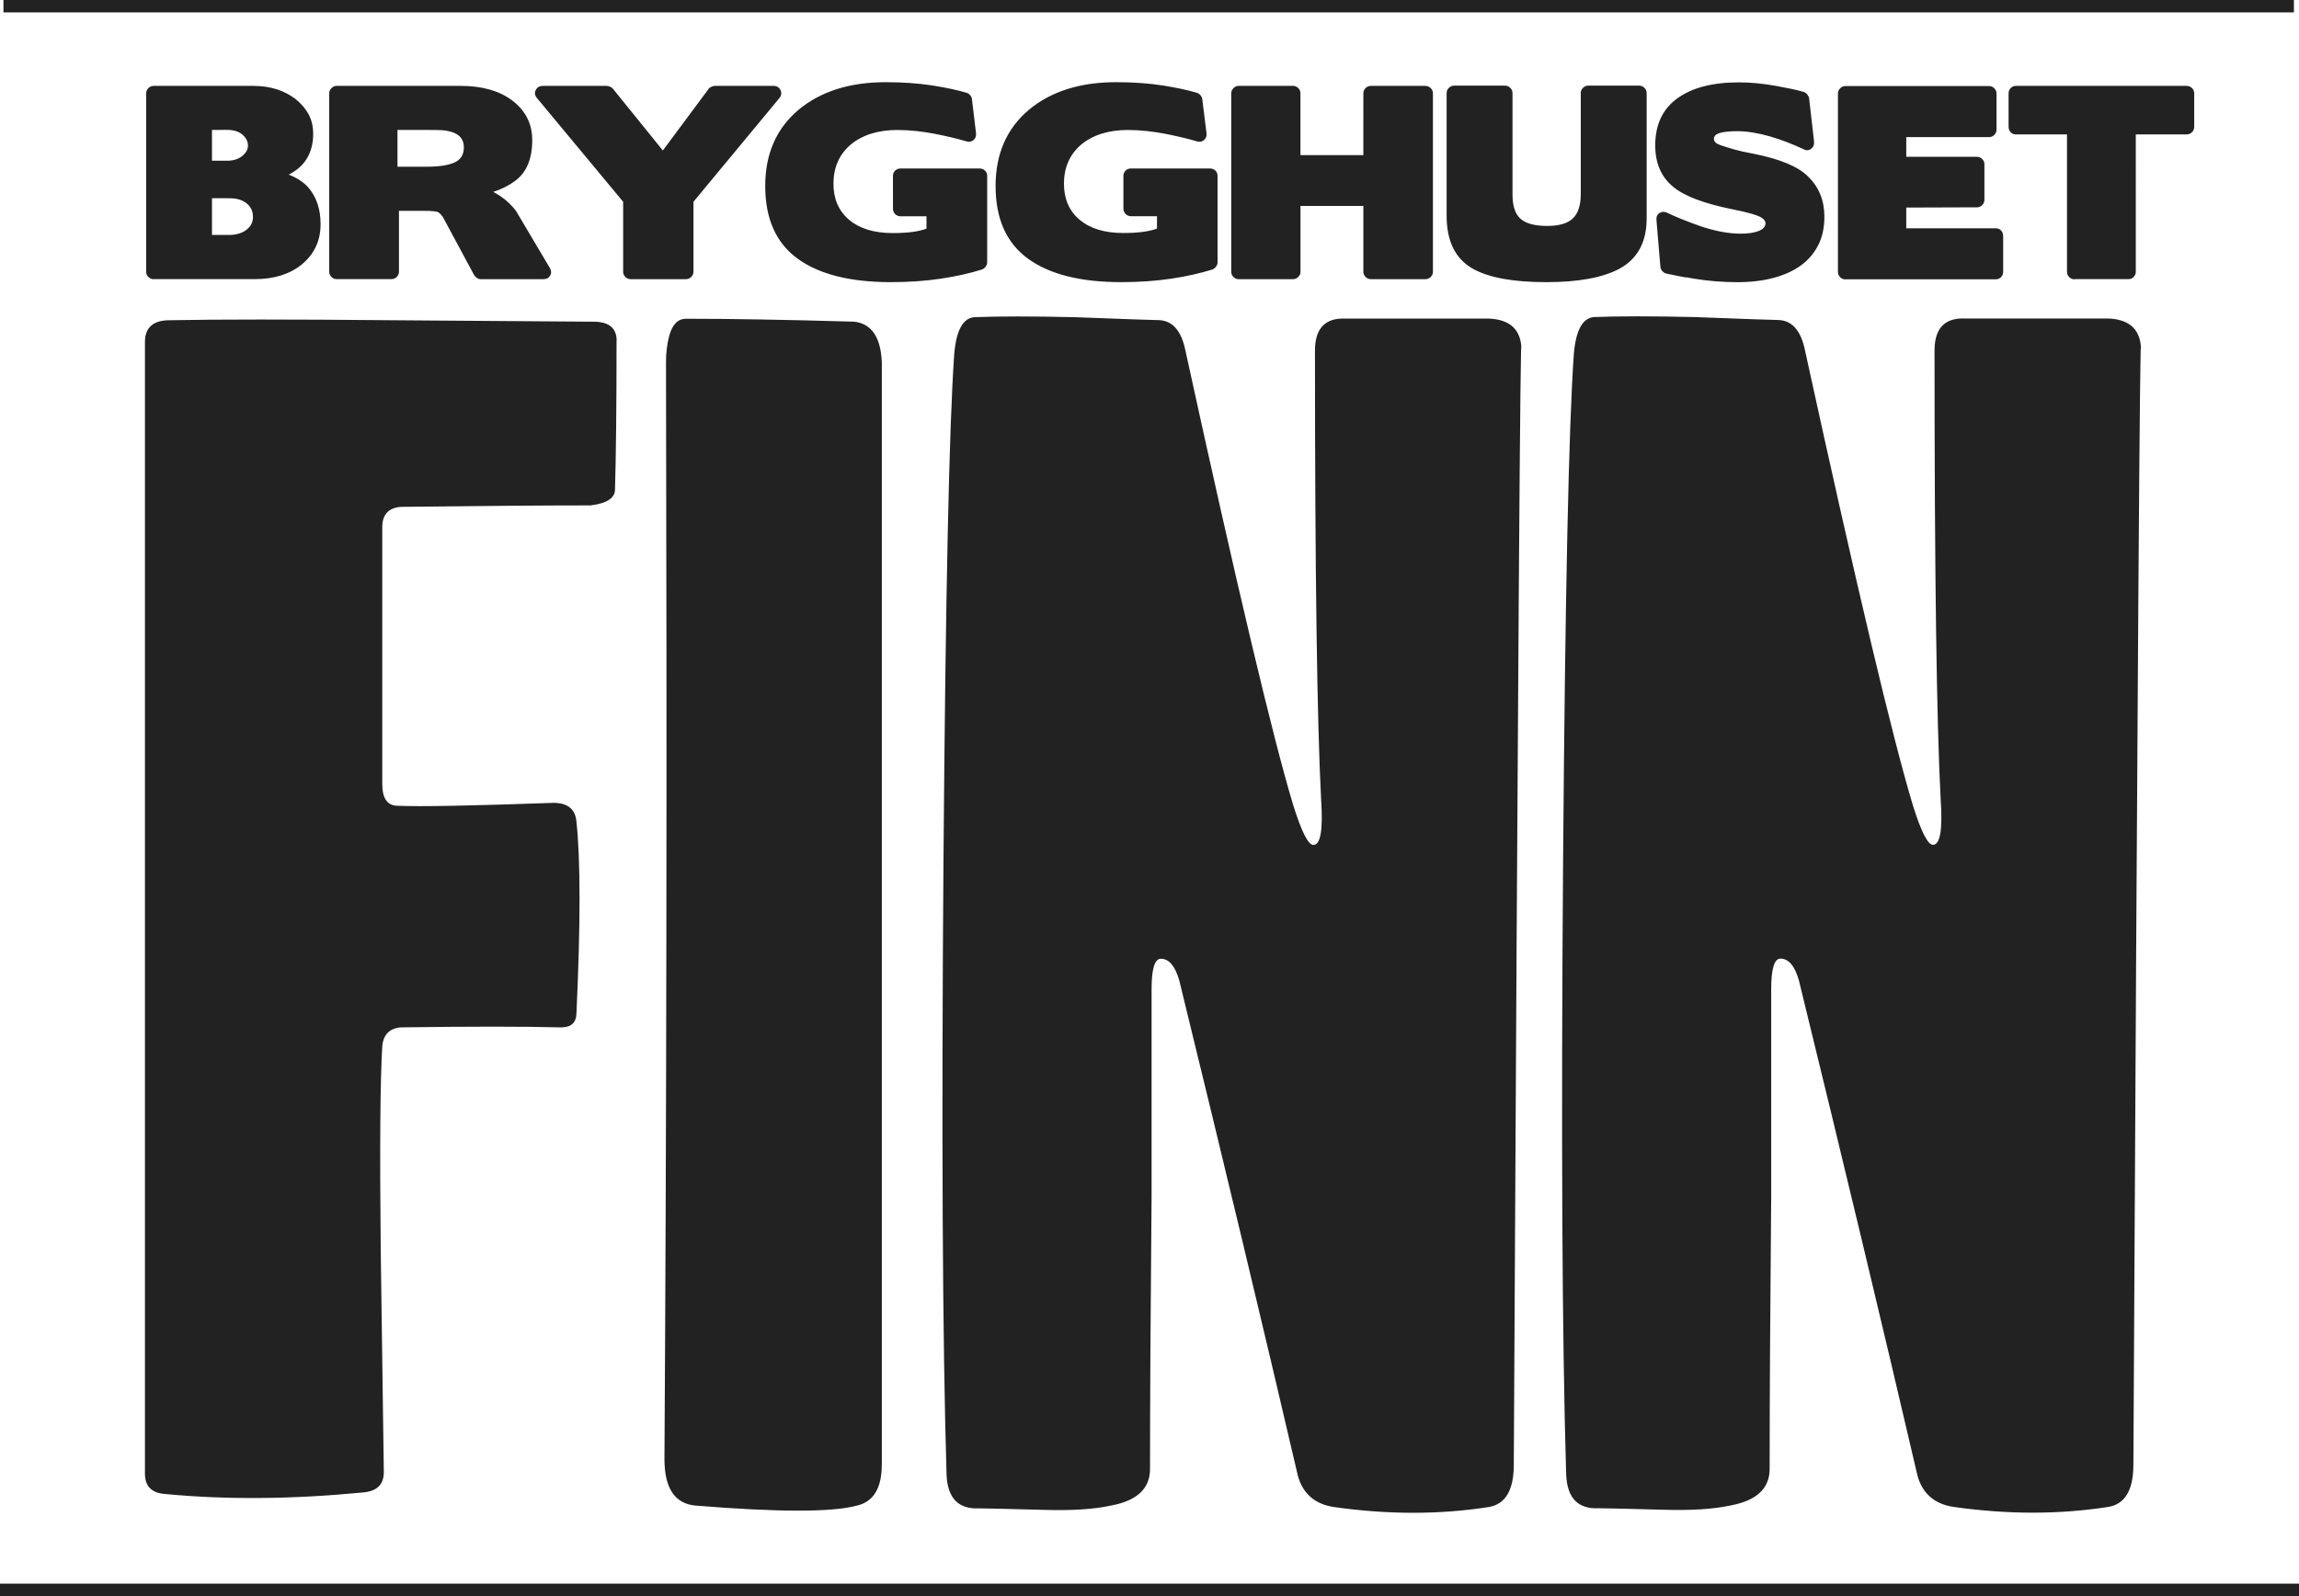 <svg xmlns="http://www.w3.org/2000/svg" width="740.093" height="513.947" viewBox="0 0 740.093 513.947">
  <path fill="#222222" d="M198.48 109.692c0 20.972-.172 36.935-.497 47.885 0 2.818-2.652 4.542-7.94 5.166-14.886 0-35.228.16-61.03.47-3.97.314-5.955 2.507-5.955 6.57v82.628c0 4.7 1.65 7.05 4.962 7.05 7.272.32 23.98 0 50.115-.94 4.628 0 7.11 2.04 7.442 6.1 1.32 12.52 1.32 33.03 0 61.5 0 3.13-1.658 4.7-4.96 4.7-12.244-.31-29.446-.31-51.605 0-3.644.32-5.628 2.35-5.954 6.11-.667 10.96-.83 32.71-.497 65.26.66 46.01 1 69.95 1 71.83 0 4.08-2.32 6.26-6.94 6.58-22.82 2.19-44 2.35-63.51.47-4.3-.31-6.45-2.5-6.45-6.57V110.16c0-4.692 2.65-7.04 7.94-7.04 15.21-.31 39.2-.31 71.95 0l64.51.468c4.96 0 7.45 2.04 7.45 6.104m85.35 361.96c0 7.512-2.65 11.89-7.94 13.147-7.94 2.18-25.3 2.18-52.1 0-6.62-.64-9.92-5.64-9.92-15.03.66-105.79.82-223.47.5-353.04 0-3.13.33-5.95 1-8.45.99-3.76 2.81-5.64 5.46-5.64 14.22 0 32.25.31 54.09.94 5.62.63 8.6 5.01 8.93 13.14v354.92M489.8 112.97c-.33-16.28-1.16 103.28-2.48 358.67 0 8.13-2.65 12.67-7.94 13.61-15.877 2.5-32.585 2.5-50.116 0-5.956-.94-9.76-4.23-11.41-9.86-10.92-46.95-23.66-100.16-38.21-159.62-1.327-4.7-3.31-7.05-5.95-7.05-1.99 0-2.98 3.28-2.98 9.85v66.67c-.337 37.56-.5 66.82-.5 87.79 0 6.25-4.14 10.17-12.41 11.74-5.626 1.24-13.07 1.71-22.33 1.4-11.904-.32-18.69-.47-20.34-.47-6.62.3-10.085-3.29-10.42-10.8-1.316-43.82-1.65-109.86-.99-198.12.666-85.44 1.82-139.74 3.47-162.91.66-7.52 2.81-11.43 6.45-11.74 7.94-.31 18.687-.31 32.256 0 16.537.63 25.467.94 26.79.94 4.63 0 7.606 3.28 8.93 9.86 16.54 75.74 28.11 124.57 34.735 146.47 2.65 8.45 4.79 12.672 6.45 12.672 2.31 0 3.14-4.85 2.487-14.555-1.32-25.357-1.98-73.55-1.98-144.6 0-7.2 3.3-10.64 9.924-10.33h46.143c6.94.32 10.42 3.76 10.42 10.33m199.46.002c-.33-16.27-1.16 103.28-2.48 358.67 0 8.14-2.65 12.68-7.94 13.62-15.88 2.5-32.58 2.5-50.11 0-5.95-.94-9.76-4.23-11.41-9.86-10.92-46.95-23.66-100.16-38.21-159.62-1.32-4.7-3.31-7.05-5.95-7.05-1.98 0-2.98 3.28-2.98 9.86v66.66c-.33 37.56-.5 66.82-.5 87.79 0 6.26-4.14 10.17-12.41 11.74-5.63 1.24-13.07 1.71-22.33 1.4-11.91-.32-18.69-.47-20.34-.47-6.62.31-10.09-3.29-10.42-10.8-1.32-43.81-1.65-109.86-.99-198.12.66-85.45 1.82-139.74 3.47-162.91.66-7.51 2.81-11.42 6.45-11.74 7.94-.31 18.68-.31 32.25 0 16.54.63 25.47.94 26.79.94 4.63 0 7.6 3.29 8.93 9.86 16.54 75.74 28.11 124.57 34.73 146.47 2.64 8.45 4.79 12.68 6.45 12.68 2.31 0 3.14-4.85 2.48-14.55-1.33-25.35-1.98-73.54-1.98-144.6 0-7.2 3.3-10.64 9.92-10.33h46.14c6.95.32 10.42 3.76 10.42 10.33m-621-49.066v11.83h5.48c2.23 0 4.07-.53 5.52-1.59 1.46-1.06 2.19-2.46 2.19-4.21 0-1.85-.69-3.32-2.06-4.4-1.39-1.08-3.19-1.62-5.41-1.62zm0-21.995v9.923h4.84c2.01 0 3.64-.506 4.88-1.51 1.24-1.006 1.86-2.118 1.86-3.337 0-1.376-.6-2.566-1.79-3.57-1.2-1.008-2.82-1.51-4.89-1.51zM49.44 89.9c-.637 0-1.192-.237-1.67-.713-.475-.476-.712-1.032-.712-1.667V30.04c0-.636.237-1.192.713-1.668.48-.477 1.04-.715 1.67-.715h32.08c2.75 0 5.25.358 7.5 1.072 2.25.71 4.28 1.76 6.08 3.13 1.85 1.48 3.27 3.13 4.25 4.96.98 1.82 1.47 3.93 1.47 6.31 0 2.91-.63 5.48-1.91 7.7-1.27 2.22-3.25 4.02-5.95 5.39 2.75 1.11 4.84 2.49 6.27 4.13 2.65 3.07 3.97 7.01 3.97 11.83 0 5.34-2.03 9.68-6.11 13.02-3.86 3.12-8.89 4.68-15.08 4.68H49.44m78.515-48.03v11.83h9.526c3.87 0 6.8-.45 8.82-1.35 2.01-.9 3.02-2.51 3.02-4.84 0-1.96-.76-3.39-2.3-4.29-1.53-.9-3.75-1.35-6.66-1.35zm.476 26.04V87.5c0 .636-.23 1.19-.71 1.668-.47.48-1.06.717-1.74.717h-17.63c-.63 0-1.19-.24-1.66-.717-.47-.474-.71-1.03-.71-1.665V30.04c0-.636.24-1.192.72-1.668s1.03-.716 1.67-.716h39.85c6.83 0 12.31 1.51 16.44 4.527 4.45 3.282 6.67 7.594 6.67 12.94 0 6.033-1.82 10.4-5.48 13.1-.9.688-1.94 1.336-3.13 1.945-1.19.608-2.5 1.15-3.93 1.627 1.7.9 3.14 1.878 4.33 2.937 1.19 1.06 2.19 2.117 2.98 3.175l10.88 18.34c.53.9.57 1.733.12 2.5-.45.768-1.18 1.152-2.18 1.152h-20.17c-.42 0-.83-.14-1.23-.4s-.7-.58-.91-.95l-10.16-18.9.08.16c-.21-.27-.43-.53-.67-.8-.24-.27-.49-.48-.76-.64-.42-.32-2.06-.48-4.92-.48h-7.7M248.9 27.64c1.11 0 1.89.45 2.34 1.35.45.9.33 1.77-.36 2.62l-27.64 33.36v22.55c0 .63-.24 1.19-.713 1.66-.48.47-1.06.71-1.747.71h-17.79c-.637 0-1.193-.24-1.67-.71-.477-.47-.715-1.03-.715-1.67V64.97l-27.7-33.342c-.745-.846-.89-1.72-.44-2.62.45-.9 1.23-1.35 2.34-1.35h20.565c.266 0 .61.092 1.035.278.42.186.71.385.87.594l16.11 19.927 14.69-19.767c.105-.268.4-.506.875-.72.474-.21.842-.317 1.11-.317h18.813m24.455 43.11c3.386 2.86 8.07 4.287 14.05 4.287 4.764 0 8.39-.475 10.878-1.427v-3.97h-8.335c-.69 0-1.27-.238-1.75-.715-.47-.478-.71-1.06-.71-1.748V56.63c0-.686.24-1.256.71-1.706.48-.448 1.06-.675 1.75-.675h25.4c.69 0 1.27.22 1.75.67.48.45.72 1.02.72 1.7V84.5c0 .476-.17.94-.52 1.39-.34.45-.75.753-1.23.91-3.86 1.22-8.27 2.2-13.22 2.94-4.95.74-10.31 1.11-16.07 1.11-13.07 0-23.08-2.526-30.01-7.58-6.93-5.055-10.4-12.85-10.4-23.38 0-10.322 3.57-18.5 10.72-24.533 7.15-5.926 16.49-8.892 28.03-8.892 5.61 0 10.67.36 15.17 1.072 4.5.715 8.13 1.496 10.88 2.343.42.107.81.357 1.15.753.34.398.54.808.59 1.23L314.2 42.9c.106.9-.16 1.627-.792 2.183-.638.556-1.405.702-2.305.436-2.856-.85-6.298-1.67-10.318-2.46-1.962-.38-3.932-.67-5.918-.88-1.985-.21-3.982-.32-5.994-.32-6.245 0-11.273 1.59-15.084 4.76-3.66 3.17-5.48 7.35-5.48 12.54 0 4.87 1.66 8.73 5 11.59m74.23 0c3.39 2.86 8.07 4.28 14.05 4.28 4.76 0 8.39-.48 10.87-1.43v-3.97h-8.34c-.69 0-1.27-.24-1.75-.72s-.72-1.06-.72-1.75V56.63c0-.686.24-1.256.71-1.706.47-.448 1.06-.675 1.74-.675h25.4c.69 0 1.27.22 1.75.67.47.45.71 1.02.71 1.7V84.5c0 .476-.17.94-.52 1.39-.35.45-.76.753-1.23.91-3.87 1.22-8.27 2.2-13.22 2.94-4.95.74-10.31 1.11-16.08 1.11-13.07 0-23.08-2.526-30.01-7.58-6.93-5.055-10.4-12.85-10.4-23.38 0-10.322 3.57-18.5 10.72-24.533 7.14-5.926 16.48-8.892 28.02-8.892 5.61 0 10.66.36 15.16 1.072 4.5.715 8.12 1.496 10.88 2.343.42.107.8.357 1.15.753.34.398.54.808.6 1.23L388.4 42.9c.102.9-.16 1.627-.797 2.183-.636.556-1.4.702-2.3.436-2.86-.85-6.3-1.67-10.32-2.46-1.96-.38-3.93-.67-5.917-.88-1.987-.21-3.986-.32-5.998-.32-6.25 0-11.276 1.59-15.086 4.76-3.65 3.17-5.474 7.35-5.474 12.54 0 4.87 1.665 8.73 5 11.59m68.67-43.11c.685 0 1.27.24 1.742.71.48.47.72 1.03.72 1.67v19.93h20.25V30.04c0-.636.24-1.192.715-1.668s1.055-.716 1.745-.716h17.47c.69 0 1.27.24 1.75.716s.72 1.032.72 1.668v57.477c0 .635-.24 1.19-.72 1.668-.476.474-1.06.714-1.744.714h-17.47c-.69 0-1.27-.24-1.75-.72s-.715-1.04-.715-1.67V66.32h-20.24v21.197c0 .635-.24 1.19-.72 1.668-.47.474-1.05.714-1.74.714h-17.46c-.63 0-1.19-.24-1.66-.72-.48-.48-.71-1.04-.71-1.67V30.04c0-.636.24-1.192.72-1.668s1.03-.716 1.67-.716h17.47m92.65 2.304c0-.637.24-1.192.72-1.667.48-.477 1.06-.716 1.75-.716h16.36c.63 0 1.19.24 1.67.716.48.475.72 1.03.72 1.667v40.33c0 7.673-2.94 13.098-8.82 16.273-5.4 2.86-13.23 4.29-23.5 4.29-10.585 0-18.445-1.43-23.58-4.29-5.662-3.175-8.492-8.863-8.492-17.068V29.96c0-.637.24-1.192.72-1.667.474-.477 1.06-.716 1.745-.716h16.28c.684 0 1.27.24 1.744.716.48.475.716 1.03.716 1.667v32.707c0 3.653.86 6.246 2.58 7.78 1.72 1.537 4.59 2.302 8.61 2.302 3.81 0 6.56-.81 8.25-2.43 1.69-1.62 2.54-4.25 2.54-7.9V29.96m76.49 48.863c-1.3 2.62-3.15 4.817-5.56 6.59-2.41 1.774-5.35 3.124-8.82 4.048-3.47.93-7.37 1.4-11.71 1.4-2.33 0-4.643-.09-6.95-.28-2.3-.18-4.59-.46-6.87-.83-.53-.1-.99-.18-1.382-.24-.4-.05-.81-.13-1.23-.23v.08c-1.54-.26-2.85-.52-3.93-.75-1.09-.24-1.92-.41-2.5-.52-.48-.1-.91-.36-1.276-.79-.37-.42-.58-.87-.63-1.35l-1.27-15.08c-.1-1 .21-1.76.96-2.26.74-.5 1.56-.54 2.46-.12 2.598 1.28 6.198 2.73 10.8 4.37 4.765 1.59 9.08 2.38 12.94 2.38 2.38 0 4.3-.29 5.758-.87 1.46-.58 2.184-1.43 2.184-2.54 0-.58-.426-1.16-1.27-1.74-1.38-.84-4.5-1.74-9.37-2.7-9.16-1.85-15.51-4.26-19.056-7.22-3.868-3.17-5.8-7.62-5.8-13.33 0-6.67 2.36-11.72 7.1-15.16 4.74-3.44 11.34-5.16 19.81-5.16 3.706 0 7.65.37 11.83 1.11 2.01.37 3.77.72 5.28 1.03 1.51.32 2.765.64 3.77.95.424.11.806.37 1.15.8.346.43.544.85.6 1.27l1.59 13.9c.105 1-.21 1.79-.95 2.34-.75.56-1.56.6-2.47.12-1.64-.79-3.36-1.54-5.16-2.22-1.8-.69-3.68-1.33-5.63-1.91-3.92-1.11-7.44-1.67-10.56-1.67-2.383 0-4.223.19-5.52.56-1.3.37-1.95 1.01-1.95 1.91 0 .85.66 1.51 1.99 1.99 1.214.42 2.7.89 4.445 1.39 1.74.5 3.81.97 6.19 1.39 8.57 1.69 14.45 4.13 17.62 7.3 3.543 3.39 5.32 7.73 5.32 13.02 0 3.44-.65 6.47-1.947 9.09m8.69 11.08c-.632 0-1.19-.24-1.67-.72-.47-.47-.71-1.03-.71-1.66v-57.5c0-.63.24-1.19.72-1.67s1.03-.71 1.66-.71h46.29c.64 0 1.19.24 1.67.72.47.48.71 1.04.71 1.67v11.59c0 .69-.24 1.27-.71 1.74-.48.48-1.04.71-1.67.71h-26.68v6.35h22.78c.64 0 1.19.23 1.67.71.47.47.71 1.03.71 1.66V64.3c0 .687-.24 1.27-.71 1.746-.48.476-1.03.71-1.67.71l-22.78.08v6.67h28.82c.686 0 1.255.23 1.706.71.45.47.67 1.06.67 1.74v11.6c0 .64-.225 1.19-.674 1.67-.45.475-1.02.715-1.71.715h-48.43m73.752 0c-.633 0-1.19-.24-1.665-.71-.48-.48-.72-1.03-.72-1.67V43.29h-16.43c-.69 0-1.26-.238-1.71-.714-.45-.475-.67-1.06-.67-1.746V30.04c0-.636.22-1.192.67-1.668.45-.476 1.02-.716 1.7-.716h54.93c.69 0 1.275.24 1.75.716.476.476.715 1.032.715 1.667v10.79c0 .68-.24 1.27-.71 1.74s-1.06.71-1.75.71h-16.35V87.5c0 .636-.22 1.19-.67 1.668-.45.476-1.02.716-1.703.716H667.8M1.117 1.994h737.34"/>
  <path fill="none" stroke="#222222" stroke-width="4" d="M1.117 1.993h737.34"/>
  <path fill="#222222" d="M0 511.947h740.092"/>
  <path fill="none" stroke="#222222" stroke-width="4" d="M0 511.947h740.092"/>
</svg>
